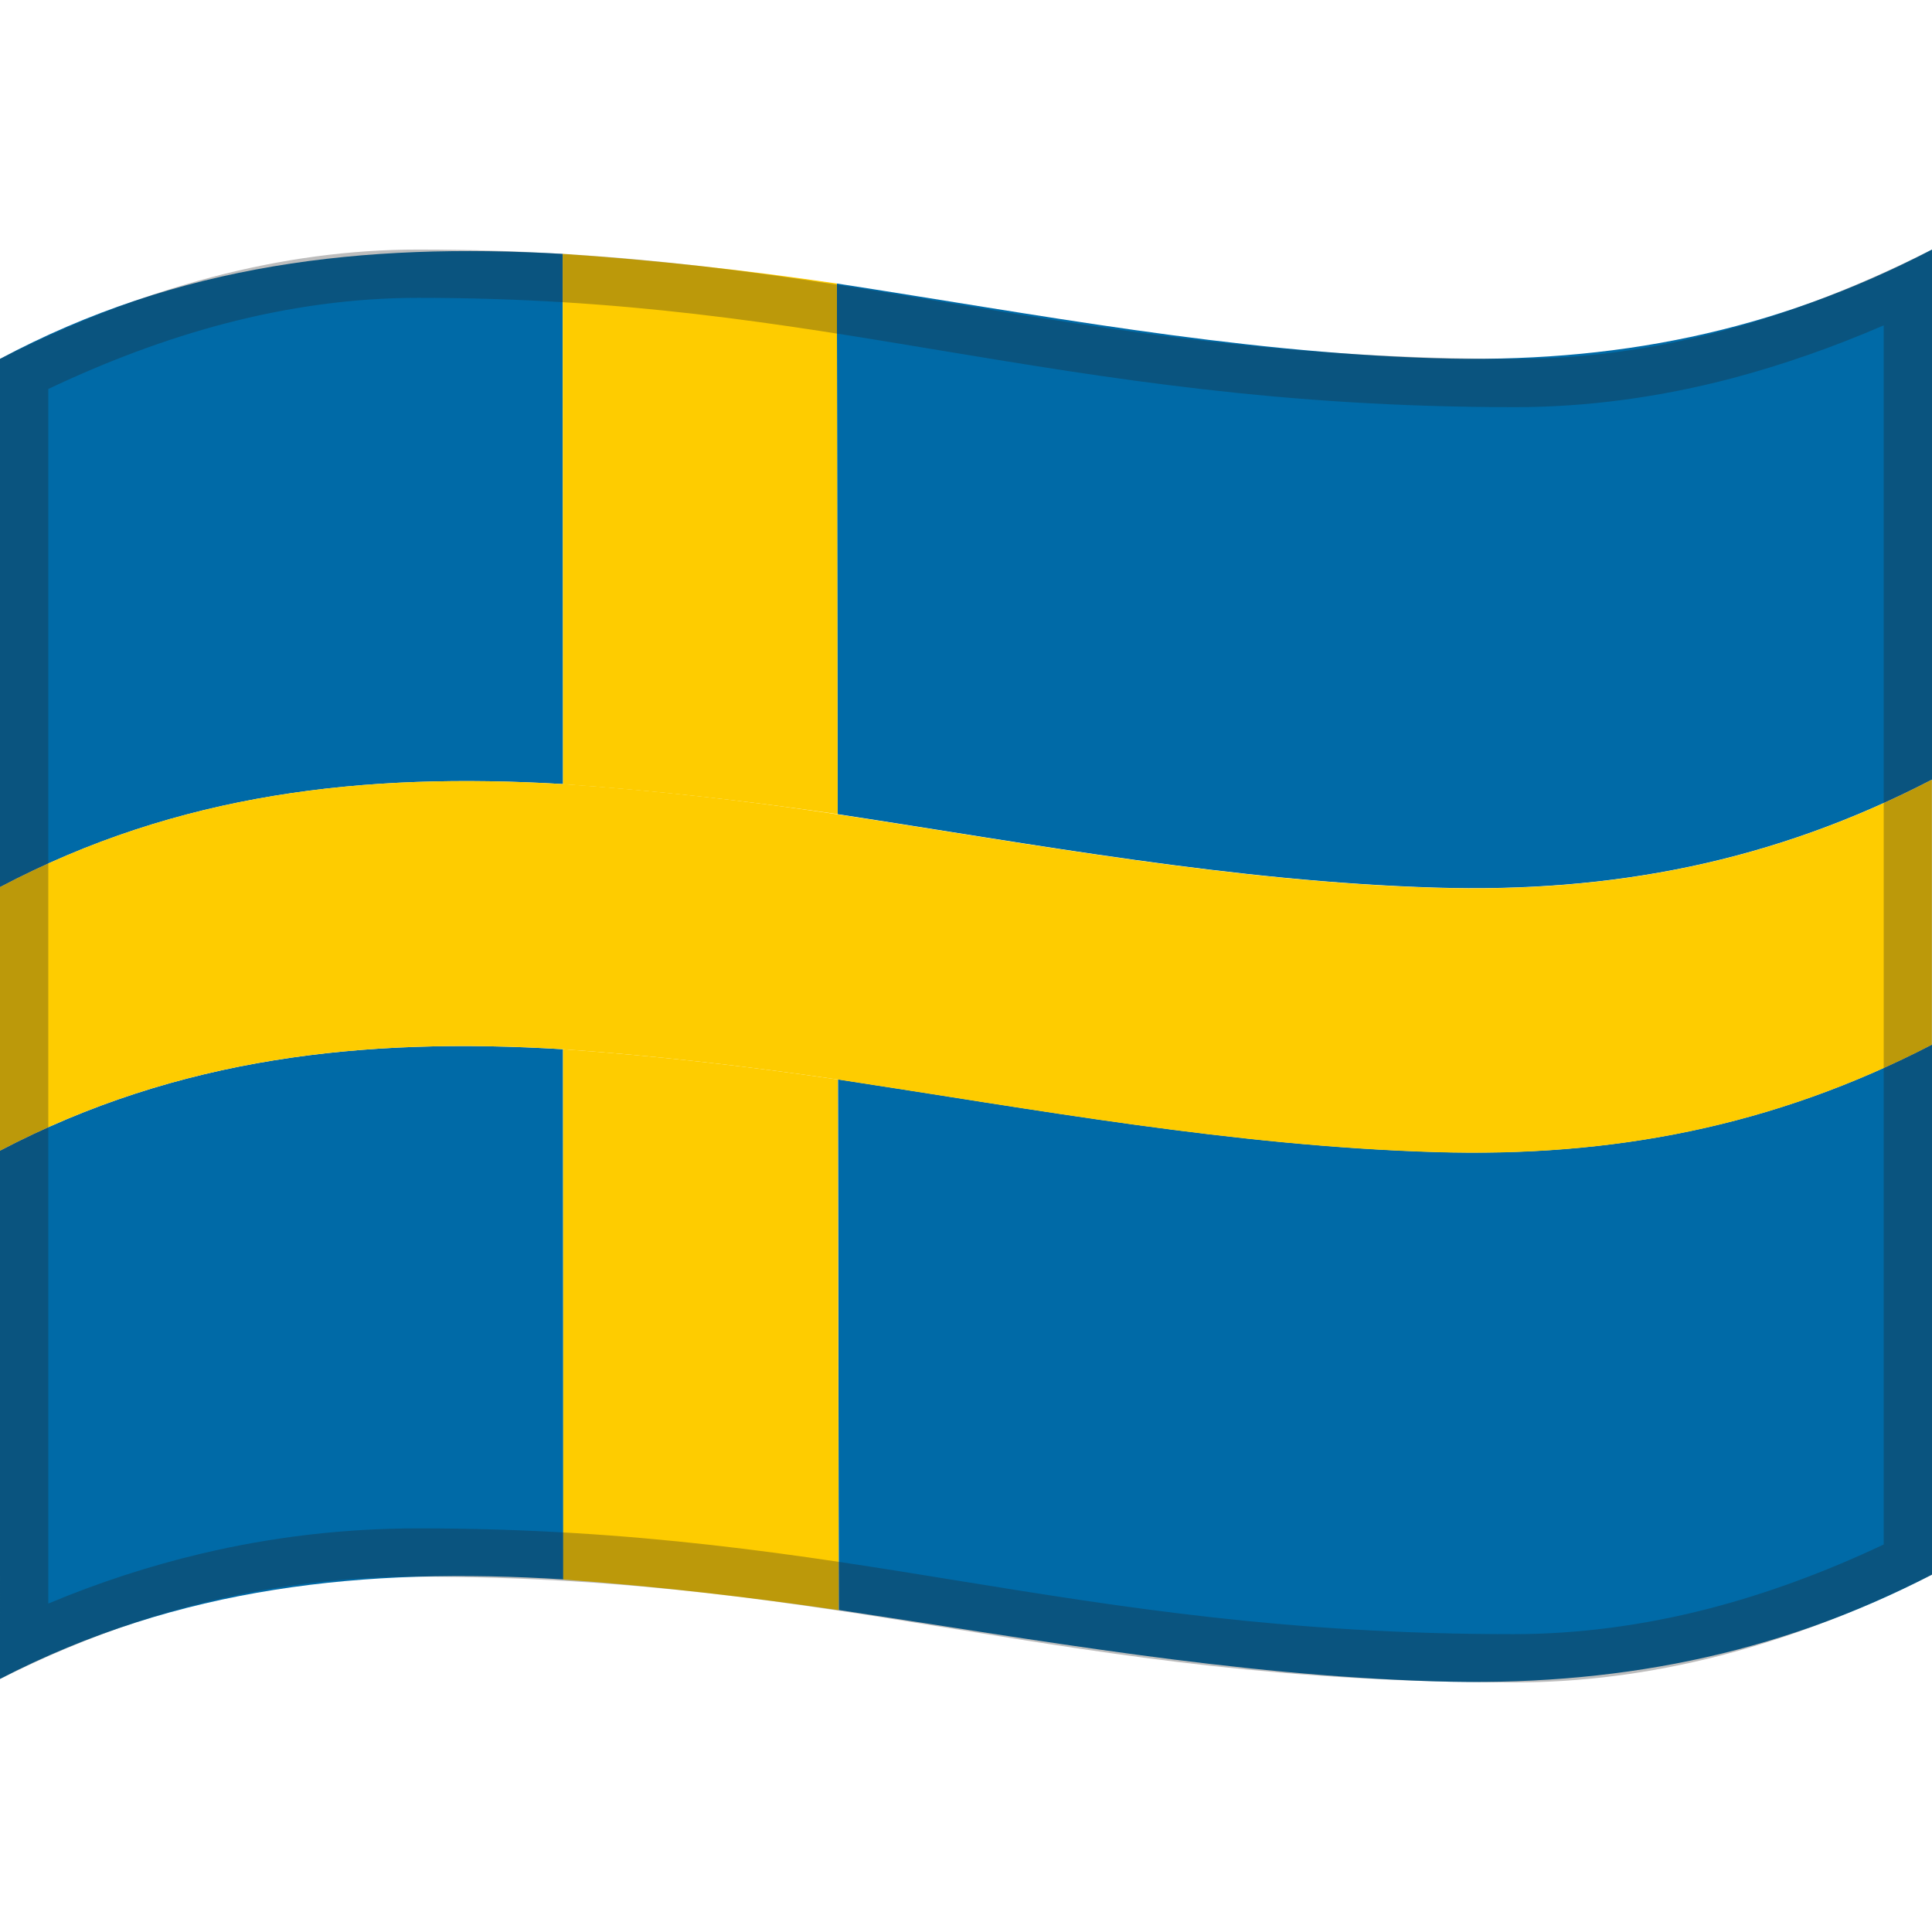 <svg viewBox="0 0 1200 1200" xmlns="http://www.w3.org/2000/svg" xmlns:xlink="http://www.w3.org/1999/xlink">
  <g>
    <path d="M519.8,176.1c123.9,19.1,245.6,42.5,371.4,46.4c110.6,3.4,210-16.1,308.8-67.5c0,109.7,0,219.5,0,329.2 c-98.4,51.1-198.6,70.5-308.8,67.1c-125.5-3.9-247.2-26.7-370.9-45.6C520.1,395.8,519.9,285.9,519.8,176.1z" fill="#006AA7"/>
    <path d="M520.5,670.4c123.6,18.8,245.4,41.3,370.7,45.1c110,3.4,210.5-15.8,308.8-66.7c0,109.7,0,219.5,0,329.2 c-97.9,50.7-199.2,69.7-308.7,66.3c-125.1-3.8-246.9-25.7-370.3-44.3C520.8,890.1,520.7,780.3,520.5,670.4z" fill="#006AA7"/>
    <path d="M0,714.7c110.9-58.1,226.2-70.5,349.7-63c0.1,109.8,0.1,219.6,0.2,329.3c-123.2-7.7-239,4.4-349.9,61.8 C0,933.5,0,824.1,0,714.7z" fill="#006AA7"/>
    <path d="M0,222.9c110.9-59.2,225.5-72.3,349.5-65.2c0.1,109.8,0.1,219.6,0.2,329.3C226,479.7,110.9,492.5,0,551 C0,441.6,0,332.3,0,222.9z" fill="#006AA7"/>
    <path d="M349.5,157.7c57,3.8,113.7,10.1,170.3,18.4c0.2,109.9,0.3,219.7,0.5,329.6c-56.6-8.3-113.5-14.7-170.6-18.6 C349.6,377.2,349.6,267.4,349.5,157.7z" fill="#FECC00"/>
    <path d="M349.7,651.7c57.2,4,114,10.5,170.7,18.8c0.2,109.9,0.3,219.7,0.5,329.6c-56.8-8.3-113.8-14.9-171.1-19 C349.9,871.2,349.8,761.5,349.7,651.7z" fill="#FECC00"/>
    <path d="M349.7,487C226,479.7,110.9,492.5,0,551c0,54.6,0,109.1,0,163.7c110.9-58.1,226.2-70.5,349.7-63 c57.2,4,114,10.5,170.7,18.8c123.6,18.8,245.4,41.3,370.7,45.1c110,3.4,210.5-15.8,308.8-66.7c0-54.9,0-109.7,0-164.6 c-98.4,51.1-198.6,70.5-308.8,67.1c-125.5-3.9-247.2-26.7-370.9-45.6C463.6,497.3,406.8,490.9,349.7,487z" fill="#FECC00"/>
  </g>
  <g opacity="0.3">
    <path d="M259.7,185c127.9,0,223.7,15.9,325.2,32.8C688.7,235,796.1,252.9,941,252.9c44.4,0,90-6.1,135.4-18.1 c30.5-8.1,61.9-19,93.6-32.7v757.2c-36.8,17.4-73.5,30.8-109.2,40c-40.5,10.4-81.1,15.7-120.8,15.7c-140.1,0-243.6-16.8-343.7-33 c-98.9-16.1-201.3-32.7-336.6-32.7c-45.7,0-91.1,5.3-135.1,15.8C93,972.6,61.3,982.9,30,996V241.6c37.1-17.6,73.8-31.2,109.2-40.5 C179.9,190.4,220.4,185,259.7,185 M1200,155c-89.2,45-174.4,67.9-259,67.9c-280.7,0-416.7-67.9-681.3-67.9 C175.2,155,89.1,178,0,222.9c0,242.4,0,577.6,0,820c89-44.9,175.2-63.6,259.7-63.6c268.9,0,398.5,65.7,680.3,65.7 c84.6,0,170.8-22,260-66.9C1200,735.7,1200,397.4,1200,155L1200,155z" fill="#212121"/>
  </g>
</svg>